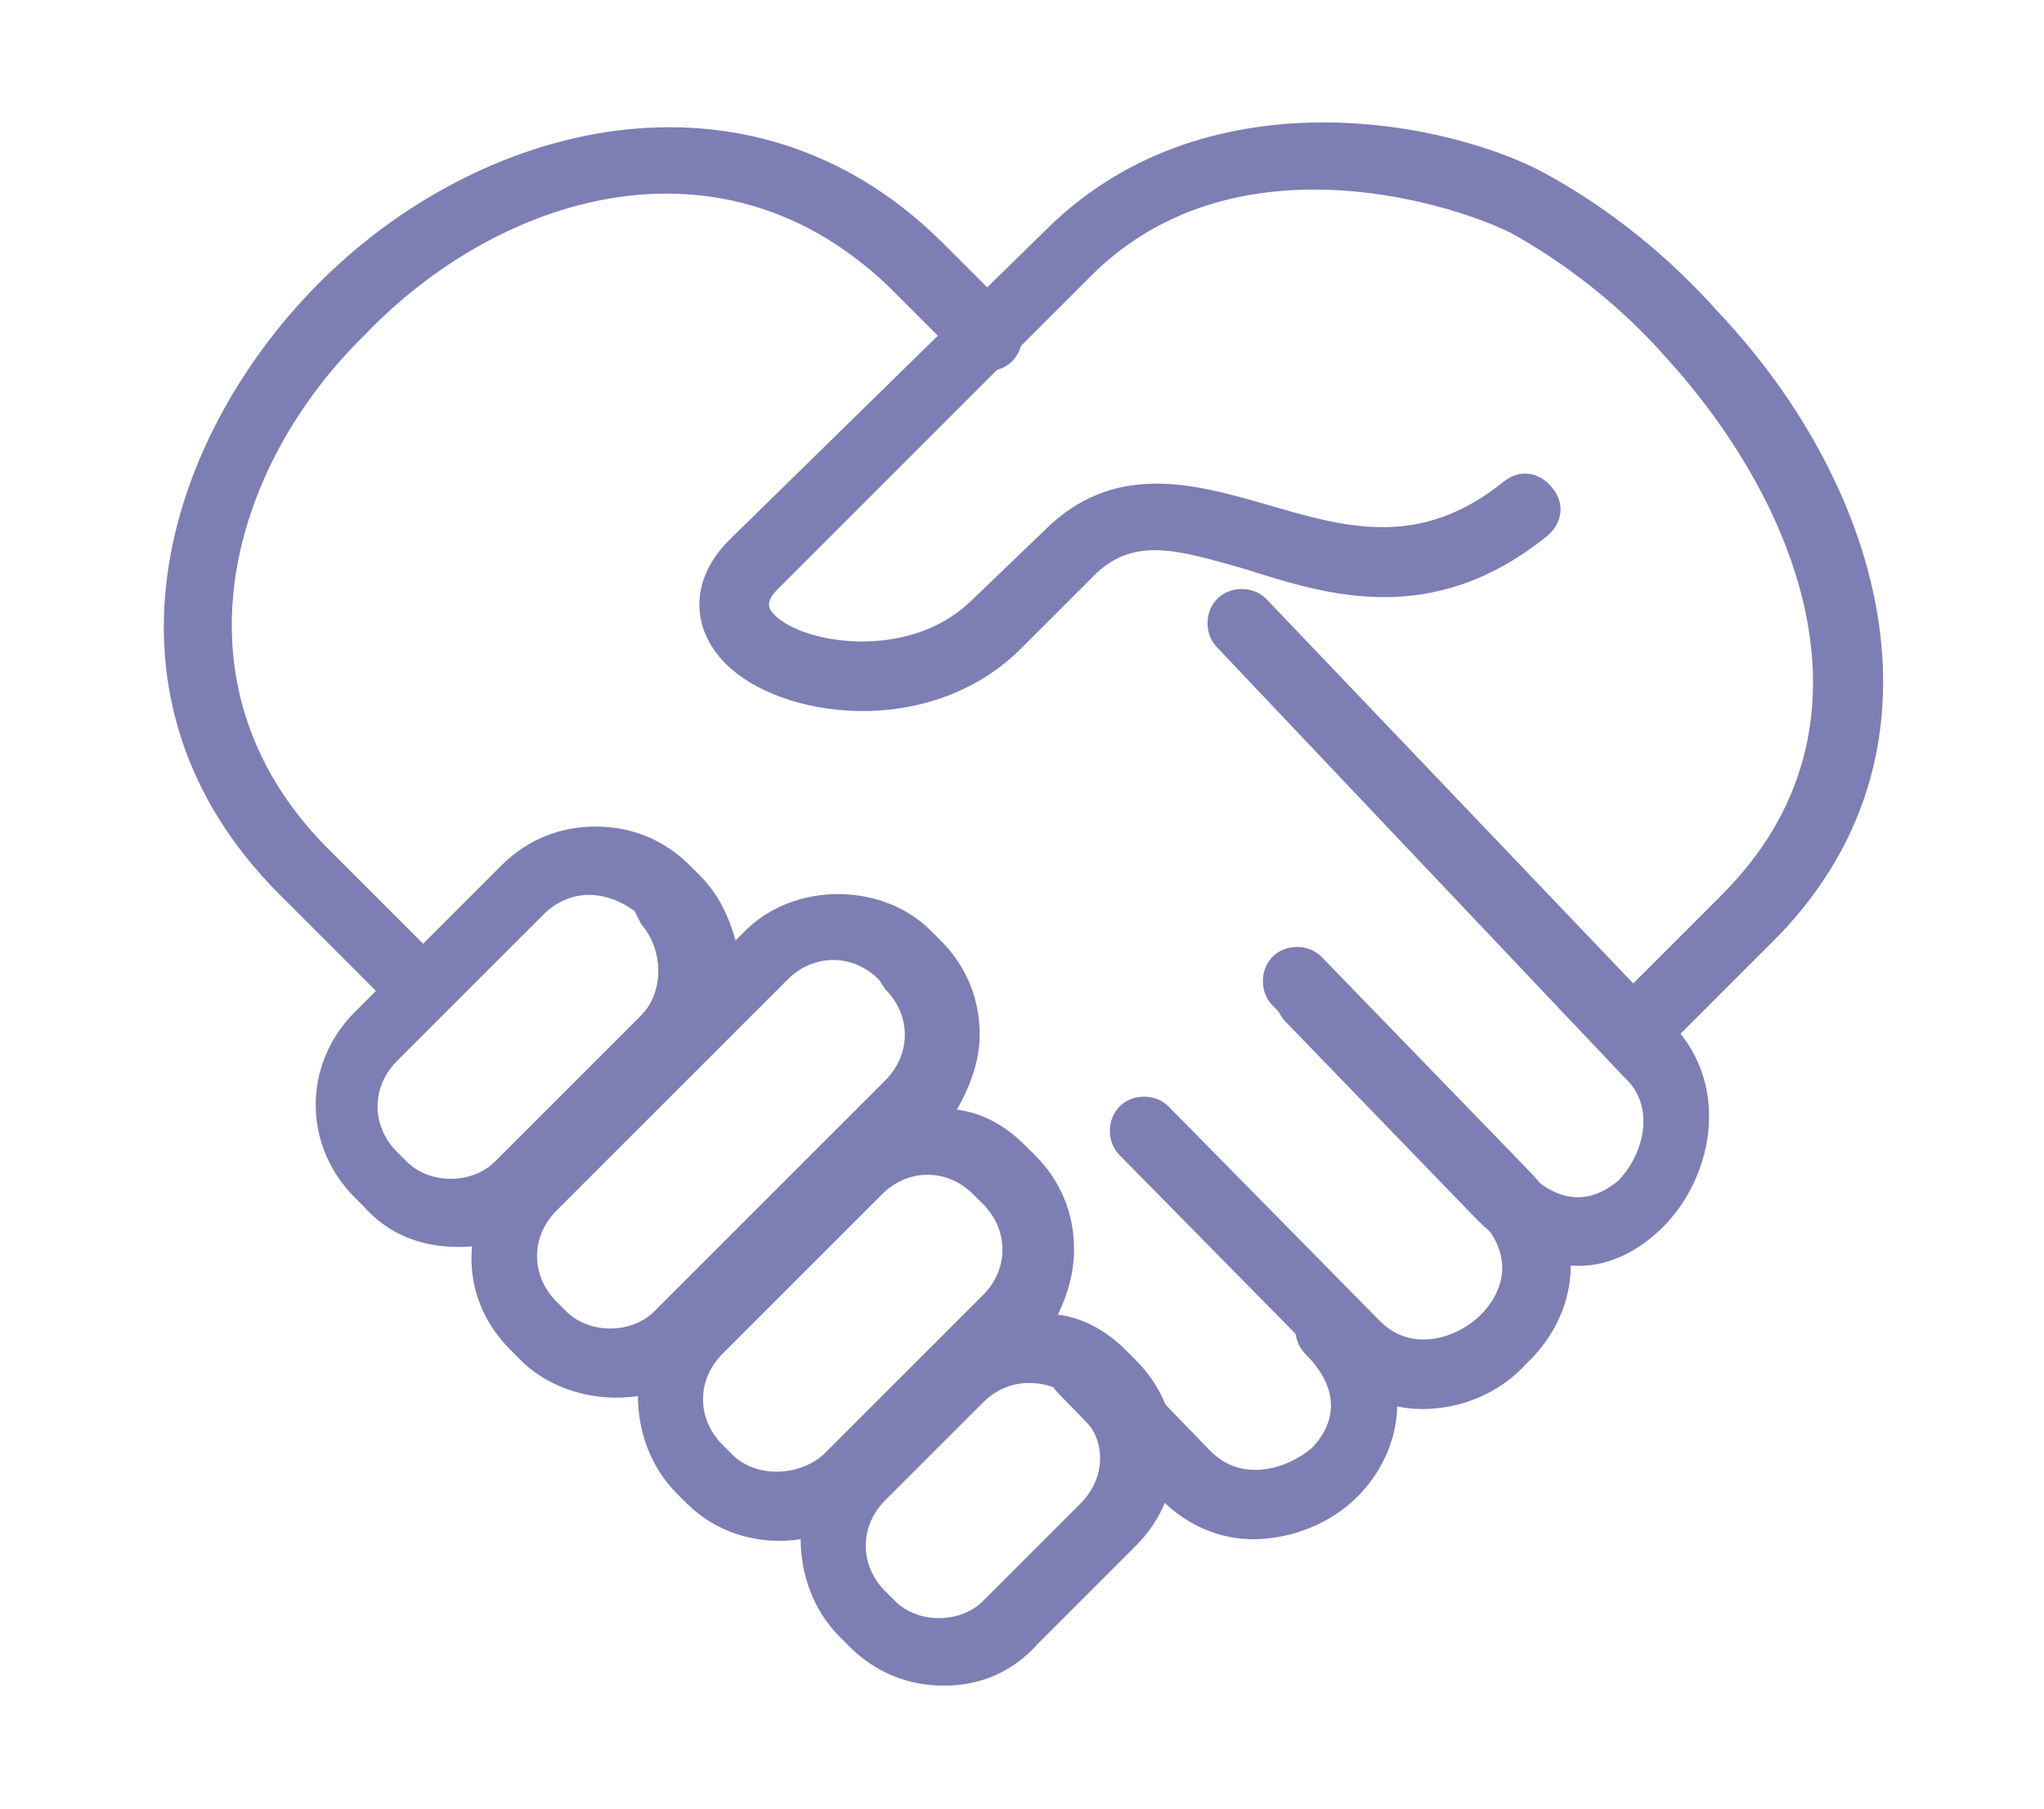 <?xml version="1.0" encoding="utf-8"?>
<!-- Generator: Adobe Illustrator 22.1.0, SVG Export Plug-In . SVG Version: 6.00 Build 0)  -->
<svg version="1.1" id="Layer_1" xmlns="http://www.w3.org/2000/svg" xmlns:xlink="http://www.w3.org/1999/xlink" x="0px" y="0px"
	 viewBox="0 0 62.8 55.6" style="enable-background:new 0 0 62.8 55.6;" xml:space="preserve">
<style type="text/css">
	.st0{fill:#7D7EB3;}
</style>
<g>
	<g>
		<path class="st0" d="M50.4,32.5c-0.3,0-0.5-0.1-0.7-0.3c-0.4-0.4-0.4-1.1,0-1.5l3.2-3.2c5.2-5.2,2.3-12.1-1.7-16.5
			c-1.4-1.6-3.1-2.9-4.7-3.8c-1.5-0.8-8.4-3.2-12.9,1.2l-9.7,9.7c-0.4,0.4-0.3,0.6-0.1,0.8c0.9,0.9,4.1,1.4,6-0.4l2.5-2.4
			c2.1-1.9,4.5-1.2,6.6-0.6c2.4,0.7,4.7,1.4,7.3-0.7c0.5-0.4,1.1-0.3,1.5,0.2c0.4,0.5,0.3,1.1-0.2,1.5c-3.5,2.8-6.7,1.8-9.2,1
			c-2.1-0.6-3.4-1-4.6,0.1L31.3,20c-2.8,2.7-7.3,2.1-9,0.4c-1.1-1.1-1.1-2.6,0.1-3.8L32.2,7c5-4.9,12.6-3.2,15.4-1.6
			c1.8,1,3.6,2.4,5.2,4.2c5.1,5.4,7.5,13.6,1.6,19.4l-3.2,3.2C51,32.4,50.7,32.5,50.4,32.5z"/>
		<path class="st0" d="M12.5,31c-0.3,0-0.5-0.1-0.7-0.3l-3.2-3.2c-6-6-3.6-13.9,1.1-18.7c5-5.1,13.3-7.2,19.2-1.4l2.2,2.2
			c0.4,0.4,0.4,1.1,0,1.5c-0.4,0.4-1.1,0.4-1.5,0l-2.2-2.2C22.2,3.8,15.3,6,11.2,10.3C7.1,14.3,5.1,21,10,26l3.2,3.2
			c0.4,0.4,0.4,1.1,0,1.5C13.1,30.9,12.8,31,12.5,31z"/>
		<path class="st0" d="M48.5,38.9c-1,0-2.1-0.4-3.1-1.4l-5.9-6.1c-0.4-0.4-0.4-1.1,0-1.5c0.4-0.4,1.1-0.4,1.5,0l5.9,6.1
			c1.3,1.3,2.3,0.7,2.8,0.3c0.8-0.8,1.2-2.3,0.2-3.2L37.4,19.9c-0.4-0.4-0.4-1.1,0-1.5c0.4-0.4,1.1-0.4,1.5,0l12.5,13.1
			c1.8,1.9,1.2,4.7-0.3,6.2C50.4,38.4,49.5,38.9,48.5,38.9z"/>
		<path class="st0" d="M43.7,43.3c-1,0-2-0.4-2.8-1.2l-6.5-6.6c-0.4-0.4-0.4-1.1,0-1.5c0.4-0.4,1.1-0.4,1.5,0l6.5,6.6
			c1,1,2.4,0.5,3.1-0.2c0.4-0.4,1.3-1.6-0.1-3l-6.3-6.5c-0.4-0.4-0.4-1.1,0-1.5c0.4-0.4,1.1-0.4,1.5,0l6.3,6.5c2.1,2.1,1.5,4.6,0,6
			C46.1,42.8,44.9,43.3,43.7,43.3z"/>
		<path class="st0" d="M38.5,47.3c-1,0-2-0.4-2.8-1.2l-3.2-3.3c-0.4-0.4-0.4-1.1,0-1.5c0.4-0.4,1.1-0.4,1.5,0l3.2,3.3
			c1,1,2.4,0.5,3.1-0.1c0.4-0.4,1.2-1.5-0.2-2.9c-0.4-0.4-0.4-1.1,0-1.5c0.4-0.4,1.1-0.4,1.5,0c2,2.1,1.5,4.5,0.1,5.9
			C40.9,46.8,39.7,47.3,38.5,47.3z"/>
		<path class="st0" d="M29,51.8c-1.1,0-2.1-0.4-2.9-1.2l-0.3-0.3c-0.8-0.8-1.2-1.9-1.2-3c-1.3,0.2-2.6-0.2-3.5-1.1l-0.3-0.3
			c-0.8-0.8-1.2-1.9-1.2-3c-1.3,0.2-2.7-0.2-3.6-1.1l-0.3-0.3c-0.9-0.9-1.3-2-1.2-3.2c-1.2,0.1-2.4-0.2-3.3-1.2l-0.3-0.3
			c-1.6-1.6-1.6-4.1,0-5.7l4.5-4.5c0.8-0.8,1.8-1.2,2.9-1.2c0,0,0,0,0,0c1.1,0,2.1,0.4,2.9,1.2l0.3,0.3c0.6,0.6,0.9,1.3,1.1,2
			l0.3-0.3c1.5-1.5,4.2-1.5,5.7,0v0l0.3,0.3c0.8,0.8,1.2,1.8,1.2,2.9c0,0.8-0.3,1.6-0.7,2.3c0.8,0.1,1.5,0.5,2.1,1.1v0l0.3,0.3
			c0.8,0.8,1.2,1.8,1.2,2.9c0,0.7-0.2,1.4-0.5,2c0.8,0.1,1.5,0.5,2.1,1.1l0.3,0.3c1.6,1.6,1.6,4.1,0,5.7l-3,3
			C31.1,51.4,30.1,51.8,29,51.8z M31.6,42.5c-0.5,0-1,0.2-1.4,0.6l-3,3c-0.8,0.8-0.8,2,0,2.8l0.3,0.3c0.7,0.7,2,0.7,2.7,0l3-3
			c0.8-0.8,0.8-2,0-2.7L33,43.1C32.7,42.7,32.2,42.5,31.6,42.5L31.6,42.5z M28.5,36.1c-0.5,0-1,0.2-1.4,0.6l-4.9,4.9
			c-0.8,0.8-0.8,2,0,2.8l0.3,0.3c0.7,0.7,2,0.7,2.8,0l4.9-4.9c0.4-0.4,0.6-0.9,0.6-1.4s-0.2-1-0.6-1.4l-0.3-0.3
			C29.5,36.3,29,36.1,28.5,36.1z M25.6,29.5c-0.5,0-1,0.2-1.4,0.6l-7.1,7.1c-0.4,0.4-0.6,0.9-0.6,1.4c0,0.5,0.2,1,0.6,1.4l0.3,0.3
			c0.7,0.7,2,0.7,2.7,0l7.1-7.1c0.4-0.4,0.6-0.9,0.6-1.4c0-0.5-0.2-1-0.6-1.4L27,30.1C26.6,29.7,26.1,29.5,25.6,29.5z M18.1,27.5
			c-0.5,0-1,0.2-1.4,0.6l-4.5,4.5c-0.8,0.8-0.8,2,0,2.8l0.3,0.3c0.7,0.7,2,0.7,2.7,0l4.5-4.5c0.7-0.7,0.7-2,0-2.8L19.5,28
			C19.1,27.7,18.6,27.5,18.1,27.5C18.1,27.5,18.1,27.5,18.1,27.5z"/>
	</g>
</g>
</svg>
